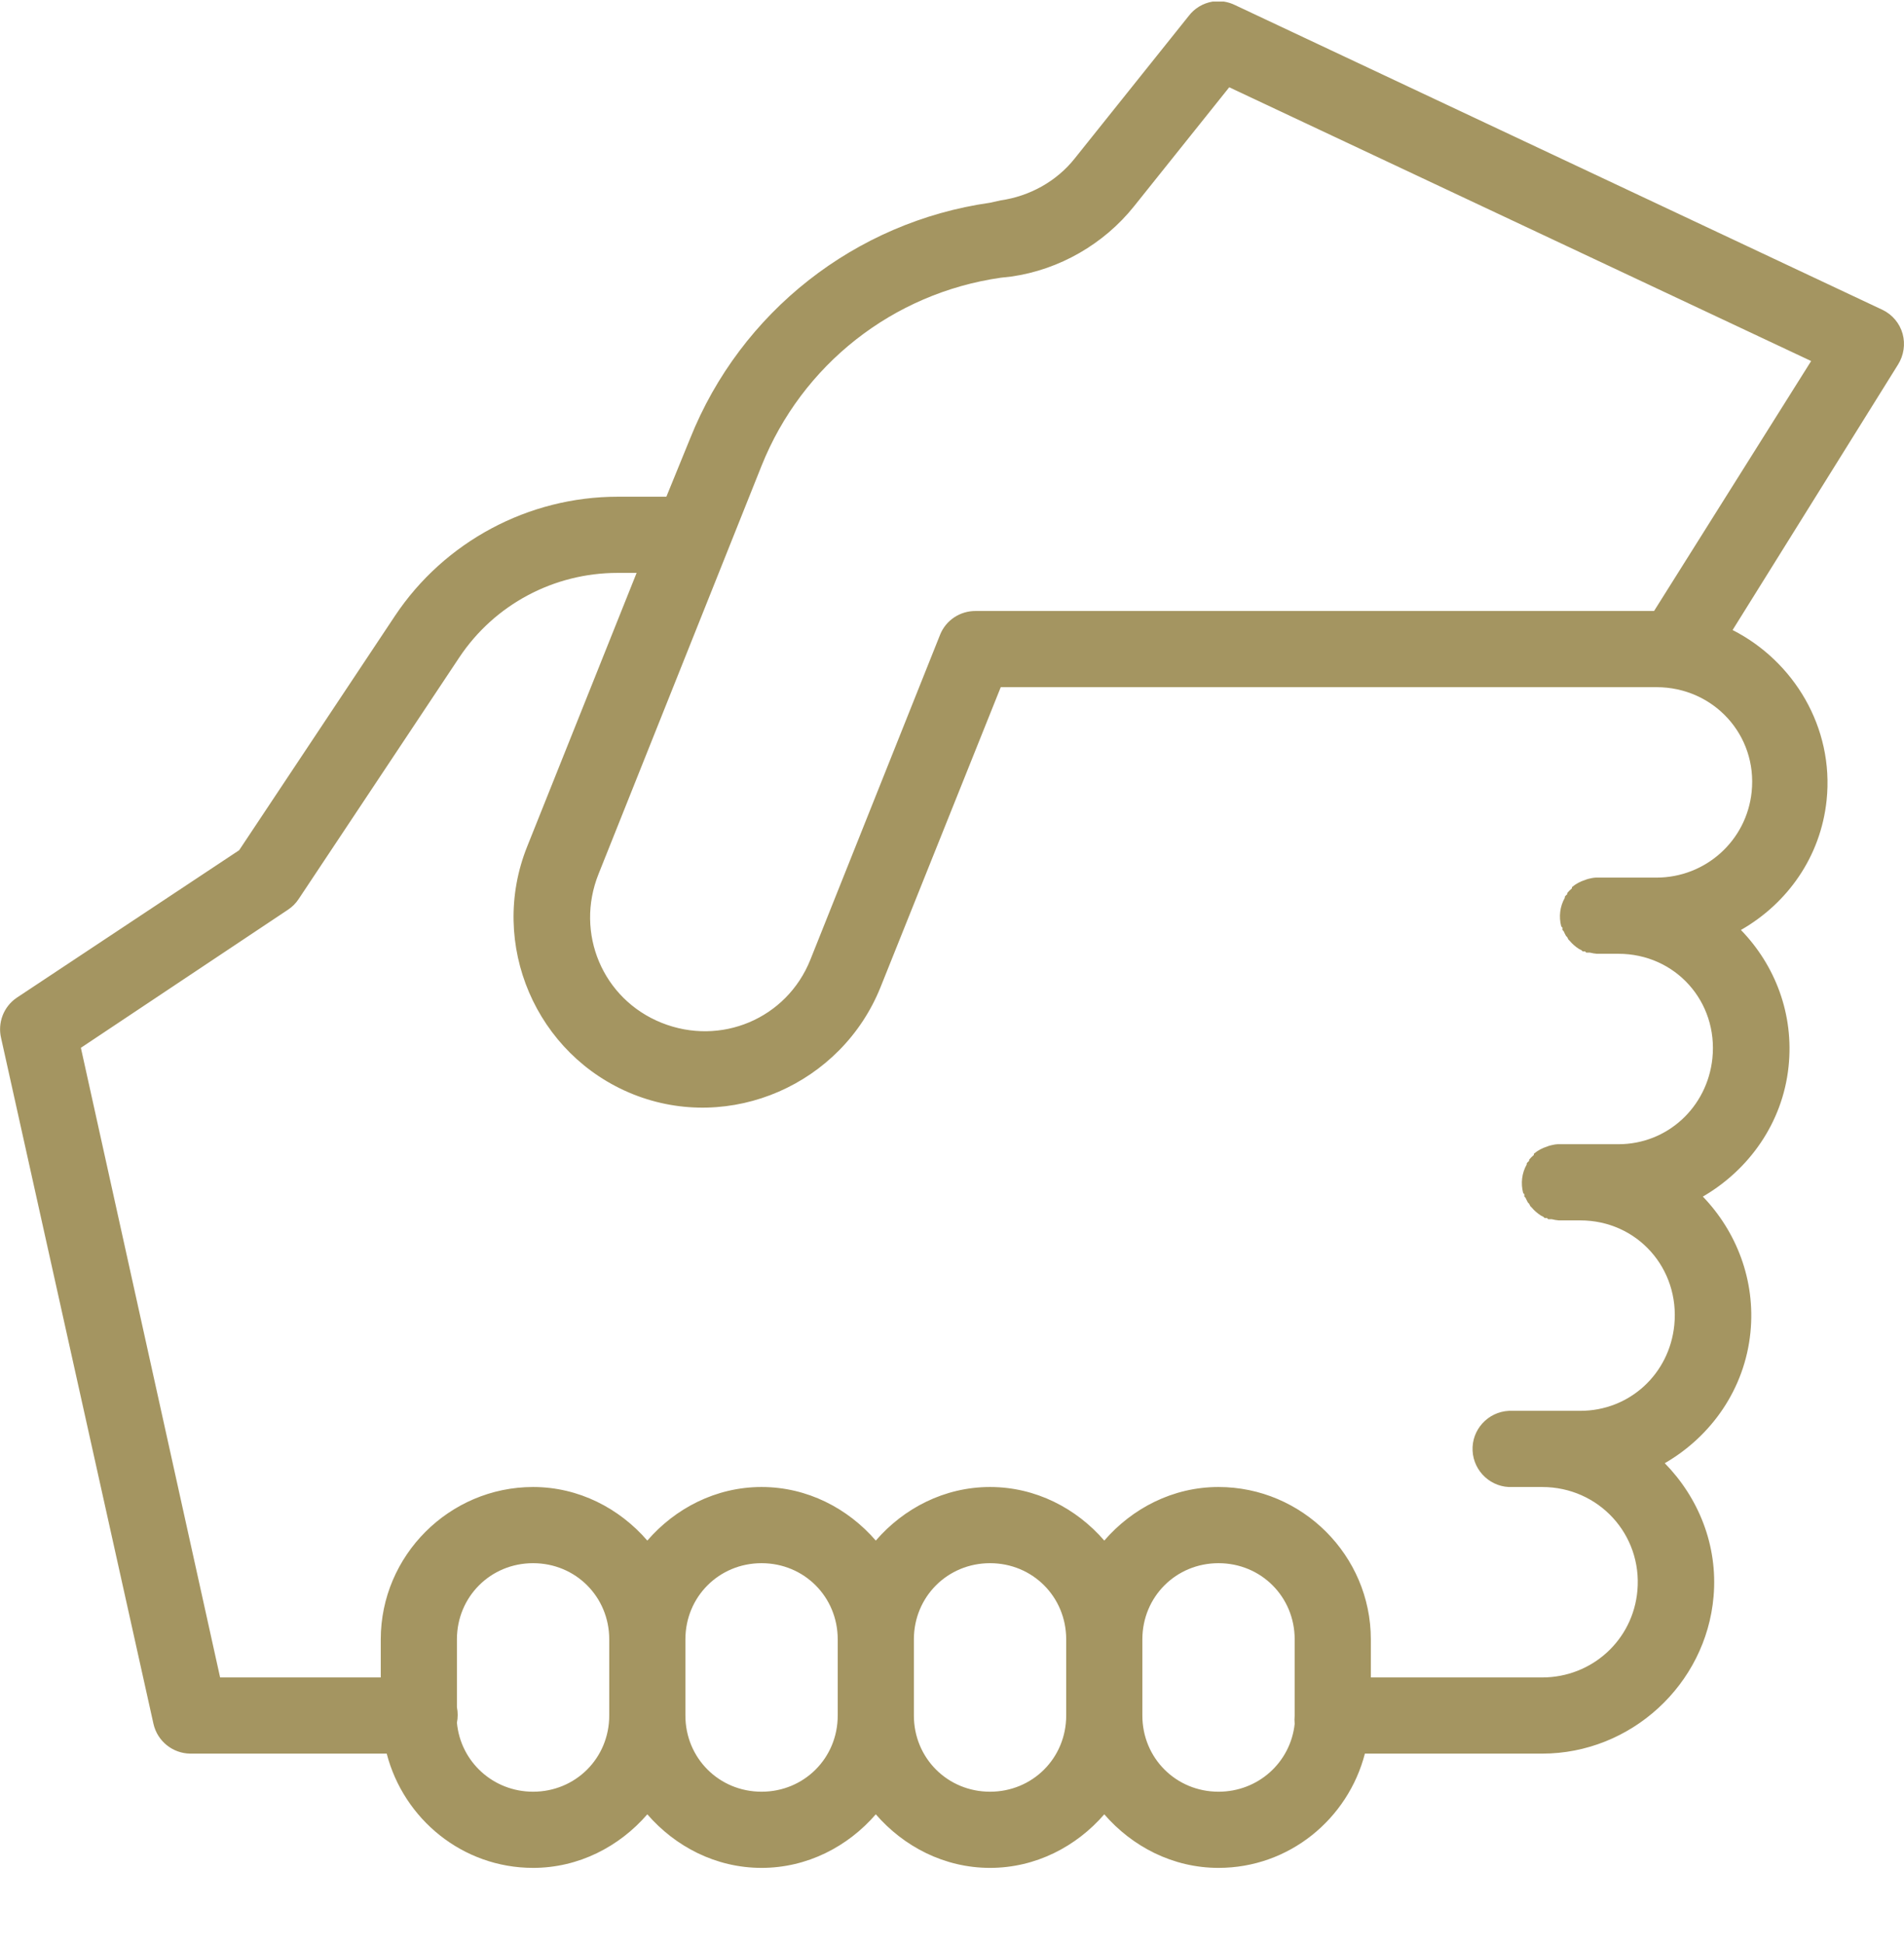 <svg width="48" height="49" viewBox="0 0 48 49" fill="none" xmlns="http://www.w3.org/2000/svg">
<g id="Helping Hand" clip-path="url(#clip0_122_3467)">
<path id="Vector" d="M30.569 0.04C30.329 0.081 30.115 0.208 29.969 0.4L27.089 4C26.632 4.573 25.957 4.945 25.229 5.05L24.959 5.11C21.562 5.593 18.674 7.862 17.399 11.05L16.799 12.52H15.569C13.323 12.52 11.204 13.652 9.959 15.52L6.029 21.43L0.419 25.15C0.089 25.375 -0.065 25.783 0.029 26.17L3.869 43.45C3.967 43.885 4.353 44.196 4.799 44.2H9.749C10.177 45.85 11.662 47.08 13.439 47.08C14.59 47.08 15.614 46.543 16.319 45.73C17.024 46.543 18.048 47.08 19.199 47.08C20.35 47.08 21.374 46.543 22.079 45.73C22.784 46.543 23.808 47.08 24.959 47.08C26.11 47.08 27.134 46.543 27.839 45.73C28.544 46.543 29.568 47.08 30.719 47.08C32.497 47.08 33.982 45.85 34.409 44.2H38.879C41.11 44.2 43.008 42.463 43.199 40.24C43.312 38.942 42.813 37.742 41.969 36.88C43.143 36.201 43.987 35.008 44.129 33.58C44.26 32.267 43.773 31.037 42.929 30.16C44.092 29.485 44.939 28.303 45.089 26.89C45.232 25.562 44.748 24.325 43.889 23.44C45.063 22.768 45.899 21.595 46.049 20.17C46.24 18.332 45.217 16.663 43.679 15.88L47.849 9.19C47.995 8.957 48.037 8.676 47.965 8.413C47.89 8.147 47.707 7.93 47.459 7.81L31.139 0.13C30.963 0.043 30.764 0.01 30.569 0.04ZM30.989 2.2L45.659 9.1L41.699 15.4H24.599C24.205 15.396 23.845 15.632 23.699 16L20.429 24.19C19.833 25.678 18.168 26.376 16.679 25.78C15.19 25.183 14.493 23.518 15.089 22.03L19.199 11.74C20.219 9.19 22.51 7.39 25.229 7L25.499 6.97C26.707 6.797 27.828 6.152 28.589 5.2L30.989 2.2ZM15.569 14.44H16.049L13.289 21.34C12.307 23.792 13.51 26.597 15.959 27.58C18.412 28.562 21.217 27.328 22.199 24.88L25.229 17.32H41.759C43.199 17.32 44.309 18.527 44.159 19.96C44.032 21.19 42.997 22.12 41.759 22.12H40.319C40.289 22.12 40.259 22.12 40.229 22.12C40.169 22.123 40.109 22.135 40.049 22.15C40.019 22.157 39.989 22.168 39.959 22.18C39.839 22.217 39.727 22.277 39.629 22.36C39.629 22.371 39.629 22.378 39.629 22.39C39.584 22.427 39.547 22.465 39.509 22.51C39.509 22.521 39.509 22.528 39.509 22.54C39.487 22.558 39.468 22.577 39.449 22.6C39.449 22.611 39.449 22.618 39.449 22.63C39.325 22.847 39.295 23.106 39.359 23.35C39.37 23.361 39.378 23.368 39.389 23.38C39.389 23.398 39.389 23.421 39.389 23.44C39.4 23.451 39.408 23.458 39.419 23.47C39.438 23.511 39.457 23.552 39.479 23.59C39.49 23.601 39.498 23.608 39.509 23.62C39.517 23.638 39.528 23.661 39.539 23.68C39.55 23.691 39.558 23.698 39.569 23.71C39.637 23.792 39.719 23.863 39.809 23.92C39.828 23.931 39.85 23.942 39.869 23.95C39.88 23.961 39.888 23.968 39.899 23.98C39.918 23.98 39.94 23.98 39.959 23.98C39.97 23.991 39.978 23.998 39.989 24.01C40.008 24.01 40.03 24.01 40.049 24.01C40.06 24.01 40.068 24.01 40.079 24.01C40.139 24.025 40.199 24.036 40.259 24.04C40.27 24.04 40.278 24.04 40.289 24.04C40.3 24.04 40.308 24.04 40.319 24.04H40.799C42.239 24.04 43.319 25.247 43.169 26.68C43.038 27.91 42.033 28.84 40.799 28.84H39.359C39.329 28.84 39.299 28.84 39.269 28.84C39.209 28.843 39.149 28.855 39.089 28.87C39.059 28.877 39.029 28.888 38.999 28.9C38.879 28.937 38.767 28.997 38.669 29.08C38.669 29.091 38.669 29.098 38.669 29.11C38.624 29.147 38.587 29.185 38.549 29.23C38.549 29.241 38.549 29.248 38.549 29.26C38.527 29.278 38.508 29.297 38.489 29.32C38.489 29.331 38.489 29.338 38.489 29.35C38.365 29.567 38.335 29.826 38.399 30.07C38.41 30.081 38.418 30.088 38.429 30.1C38.429 30.118 38.429 30.141 38.429 30.16C38.44 30.171 38.448 30.178 38.459 30.19C38.478 30.231 38.497 30.272 38.519 30.31C38.53 30.321 38.538 30.328 38.549 30.34C38.557 30.358 38.568 30.381 38.579 30.4C38.59 30.411 38.598 30.418 38.609 30.43C38.677 30.512 38.759 30.583 38.849 30.64C38.868 30.651 38.89 30.662 38.909 30.67C38.92 30.681 38.928 30.688 38.939 30.7C38.958 30.7 38.98 30.7 38.999 30.7C39.01 30.711 39.018 30.718 39.029 30.73C39.048 30.73 39.07 30.73 39.089 30.73C39.1 30.73 39.108 30.73 39.119 30.73C39.179 30.745 39.239 30.756 39.299 30.76C39.31 30.76 39.318 30.76 39.329 30.76C39.34 30.76 39.348 30.76 39.359 30.76H39.839C41.275 30.76 42.352 31.971 42.209 33.4C42.085 34.633 41.08 35.56 39.839 35.56H38.129C38.099 35.56 38.069 35.56 38.039 35.56C37.51 35.586 37.098 36.036 37.124 36.565C37.15 37.093 37.6 37.506 38.129 37.48H38.879C40.3 37.48 41.403 38.672 41.279 40.09C41.17 41.338 40.132 42.28 38.879 42.28H34.559V41.32C34.559 39.208 32.83 37.48 30.719 37.48C29.568 37.48 28.544 38.016 27.839 38.83C27.134 38.016 26.11 37.48 24.959 37.48C23.808 37.48 22.784 38.016 22.079 38.83C21.374 38.016 20.35 37.48 19.199 37.48C18.048 37.48 17.024 38.016 16.319 38.83C15.614 38.016 14.59 37.48 13.439 37.48C11.328 37.48 9.599 39.208 9.599 41.32V42.28H5.549L2.039 26.41L7.259 22.93C7.368 22.858 7.458 22.768 7.529 22.66L11.579 16.57C12.468 15.235 13.964 14.44 15.569 14.44ZM13.439 39.4C14.512 39.4 15.359 40.247 15.359 41.32V43.24C15.359 44.312 14.512 45.16 13.439 45.16C12.43 45.16 11.609 44.402 11.519 43.42C11.545 43.292 11.545 43.157 11.519 43.03V41.32C11.519 40.247 12.367 39.4 13.439 39.4ZM19.199 39.4C20.272 39.4 21.119 40.247 21.119 41.32V43.24C21.119 44.312 20.272 45.16 19.199 45.16C18.127 45.16 17.279 44.312 17.279 43.24V41.32C17.279 40.247 18.127 39.4 19.199 39.4ZM24.959 39.4C26.032 39.4 26.879 40.247 26.879 41.32V43.24C26.879 44.312 26.032 45.16 24.959 45.16C23.887 45.16 23.039 44.312 23.039 43.24V41.32C23.039 40.247 23.887 39.4 24.959 39.4ZM30.719 39.4C31.792 39.4 32.639 40.247 32.639 41.32V43.06C32.639 43.09 32.639 43.12 32.639 43.15V43.24C32.632 43.311 32.632 43.378 32.639 43.45C32.534 44.421 31.72 45.16 30.719 45.16C29.647 45.16 28.799 44.312 28.799 43.24V41.32C28.799 40.247 29.647 39.4 30.719 39.4Z" fill="#A49561"/>
</g>
<defs>
<clipPath id="clip0_122_3467">
<rect width="48" height="48" fill="white" transform="translate(0 0.04)"/>
</clipPath>
</defs>
</svg>

